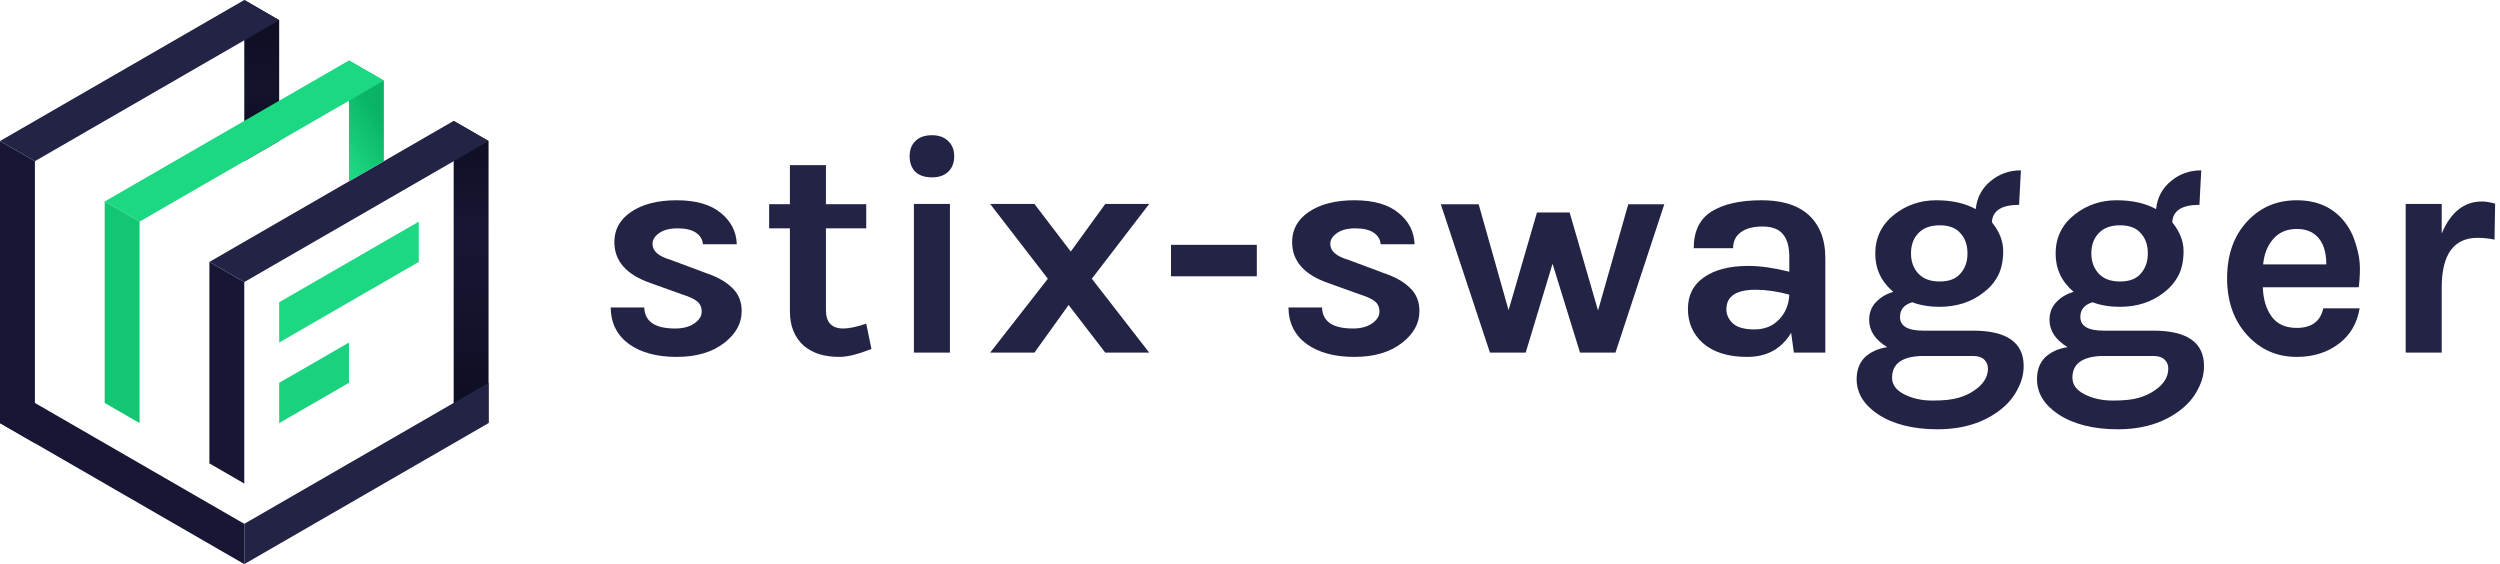 <svg width="421" height="95" viewBox="0 0 421 95" fill="none" xmlns="http://www.w3.org/2000/svg">
<path d="M0 64.464V71.25L41.136 95V88.214L0 64.464Z" fill="#171735"/>
<path d="M5.877 27.143L0 23.75V71.25L5.877 74.643V27.143Z" fill="#171735"/>
<path d="M41.137 0V27.143L47.013 23.75V3.393L41.137 0Z" fill="url(#paint0_linear)"/>
<path d="M41.136 0L0 23.75L5.877 27.143L47.013 3.393L41.136 0Z" fill="#232345"/>
<path d="M35.26 78.036V44.107L41.136 47.5V81.429L35.26 78.036Z" fill="#171735"/>
<path d="M82.273 71.25L76.397 67.857V20.357L82.273 23.75V71.25Z" fill="url(#paint1_linear)"/>
<path d="M41.137 88.214V95L82.273 71.25V64.464L41.137 88.214Z" fill="#232345"/>
<path d="M76.396 20.357L35.26 44.107L41.136 47.5L82.273 23.75L76.396 20.357Z" fill="#232345"/>
<path d="M47.014 50.893V57.678L70.52 44.107V37.321L47.014 50.893Z" fill="#1DD882"/>
<path d="M47.014 64.464V71.25L58.767 64.464V57.679L47.014 64.464Z" fill="#1AD27E"/>
<path d="M64.642 27.143L58.766 30.536V10.179L64.642 13.572V27.143Z" fill="url(#paint2_linear)"/>
<path d="M58.765 10.179L17.629 33.929L23.506 37.322L64.642 13.572L58.765 10.179Z" fill="#1DD882"/>
<path d="M17.629 33.929V67.857L23.506 71.25V37.322L17.629 33.929Z" fill="#13C674"/>
<path d="M108.496 51.773C108.565 54.139 110.296 55.321 113.69 55.321C114.992 55.321 116.055 55.047 116.878 54.498C117.735 53.916 118.163 53.247 118.163 52.493C118.163 51.739 117.906 51.156 117.392 50.745C116.878 50.333 116.072 49.956 114.975 49.614L109.524 47.66C105.479 46.254 103.457 43.957 103.457 40.769C103.457 38.644 104.4 36.947 106.285 35.679C108.205 34.376 110.759 33.725 113.947 33.725C117.169 33.725 119.637 34.427 121.351 35.833C123.099 37.238 124.008 39.004 124.076 41.129H118.369C118.3 40.306 117.906 39.655 117.186 39.175C116.466 38.695 115.438 38.455 114.101 38.455C112.764 38.455 111.718 38.73 110.964 39.278C110.244 39.792 109.884 40.392 109.884 41.078C109.884 42.278 110.896 43.169 112.918 43.752L118.832 45.963C120.786 46.614 122.277 47.454 123.305 48.482C124.368 49.476 124.899 50.779 124.899 52.39C124.899 54.447 123.922 56.23 121.968 57.738C119.946 59.315 117.272 60.103 113.947 60.103C110.621 60.103 107.948 59.383 105.925 57.944C103.902 56.47 102.874 54.413 102.84 51.773H108.496Z" fill="#232345"/>
<path d="M146.749 58.766C144.487 59.657 142.705 60.102 141.402 60.102C140.098 60.102 138.951 59.948 137.956 59.64C136.997 59.331 136.139 58.868 135.385 58.251C133.809 56.846 133.02 54.909 133.02 52.441V38.455H129.523V34.392H133.02V27.811H139.088V34.392H145.875V38.455H139.088V52.235C139.088 54.292 140.065 55.32 142.019 55.32C143.013 55.32 144.299 55.046 145.875 54.498L146.749 58.766Z" fill="#232345"/>
<path d="M153.902 34.341H159.969V59.383H153.902V34.341ZM153.182 26.32C153.182 25.223 153.506 24.366 154.159 23.748C154.809 23.097 155.735 22.771 156.935 22.771C158.1 22.771 159.008 23.097 159.661 23.748C160.345 24.366 160.689 25.223 160.689 26.32C160.689 27.416 160.345 28.291 159.661 28.942C159.008 29.559 158.1 29.867 156.935 29.867C155.735 29.867 154.809 29.559 154.159 28.942C153.506 28.291 153.182 27.416 153.182 26.32Z" fill="#232345"/>
<path d="M193.53 59.383H186.126L179.955 51.362L174.196 59.383H166.74L176.459 46.94L166.74 34.342H174.196L180.315 42.363L186.126 34.342H193.53L183.863 46.94L193.53 59.383Z" fill="#232345"/>
<path d="M197.197 41.231H211.646V46.528H197.197V41.231Z" fill="#232345"/>
<path d="M222.631 51.773C222.698 54.139 224.431 55.321 227.824 55.321C229.126 55.321 230.19 55.047 231.012 54.498C231.869 53.916 232.298 53.247 232.298 52.493C232.298 51.739 232.041 51.156 231.527 50.745C231.012 50.333 230.206 49.956 229.11 49.614L223.659 47.66C219.613 46.254 217.592 43.957 217.592 40.769C217.592 38.644 218.533 36.947 220.42 35.679C222.338 34.376 224.893 33.725 228.081 33.725C231.303 33.725 233.771 34.427 235.486 35.833C237.234 37.238 238.142 39.004 238.211 41.129H232.504C232.434 40.306 232.041 39.655 231.321 39.175C230.601 38.695 229.573 38.455 228.236 38.455C226.899 38.455 225.853 38.73 225.099 39.278C224.379 39.792 224.019 40.392 224.019 41.078C224.019 42.278 225.03 43.169 227.053 43.752L232.966 45.963C234.92 46.614 236.411 47.454 237.44 48.482C238.502 49.476 239.034 50.779 239.034 52.39C239.034 54.447 238.057 56.23 236.103 57.738C234.08 59.315 231.406 60.103 228.081 60.103C224.755 60.103 222.081 59.383 220.06 57.944C218.037 56.47 217.008 54.413 216.975 51.773H222.631Z" fill="#232345"/>
<path d="M249.005 34.393L254.044 52.235L258.826 35.781H264.328L269.11 52.287L274.201 34.393H280.269L272.041 59.383H266.077L261.449 44.419L256.924 59.383H250.908L242.629 34.393H249.005Z" fill="#232345"/>
<path d="M294.427 44.78C296.415 44.78 298.713 45.106 301.318 45.757V43.289C301.318 41.541 300.958 40.255 300.238 39.432C299.552 38.575 298.404 38.147 296.793 38.147C295.216 38.147 293.998 38.472 293.142 39.124C292.285 39.741 291.856 40.632 291.856 41.798H285.223C285.223 38.952 286.218 36.895 288.205 35.627C290.228 34.359 293.039 33.725 296.638 33.725C301.78 33.725 305.105 35.524 306.614 39.124C307.128 40.358 307.385 41.815 307.385 43.495V59.383H302.089L301.626 56.041C300.014 58.749 297.546 60.103 294.222 60.103C291 60.103 288.496 59.315 286.714 57.738C285.069 56.23 284.246 54.327 284.246 52.03C284.246 49.699 285.154 47.917 286.971 46.682C288.789 45.414 291.273 44.78 294.427 44.78ZM301.318 49.614C299.295 49.065 297.41 48.791 295.661 48.791C292.37 48.791 290.725 49.888 290.725 52.082C290.725 53.007 291.103 53.813 291.856 54.498C292.61 55.15 293.81 55.475 295.456 55.475C297.135 55.475 298.507 54.927 299.569 53.83C300.667 52.699 301.249 51.293 301.318 49.614Z" fill="#232345"/>
<path d="M318.829 49.151C316.807 47.437 315.795 45.294 315.795 42.723C315.795 40.015 316.859 37.821 318.983 36.142C321.04 34.53 323.389 33.725 326.027 33.725C328.701 33.725 330.93 34.222 332.712 35.216C332.918 33.262 333.758 31.685 335.232 30.485C336.671 29.285 338.368 28.686 340.322 28.686L340.014 34.496C337.067 34.496 335.54 35.473 335.437 37.427C336.707 39.004 337.34 40.615 337.34 42.261C337.34 43.906 337.049 45.294 336.466 46.425C335.884 47.523 335.095 48.448 334.1 49.202C332.044 50.848 329.542 51.67 326.593 51.67C324.914 51.67 323.389 51.413 322.017 50.899C320.646 51.31 319.96 52.133 319.96 53.367C319.96 54.91 321.263 55.681 323.868 55.681H332.249C337.941 55.681 340.785 57.669 340.785 61.646C340.785 62.983 340.443 64.286 339.757 65.554C339.106 66.857 338.147 68.005 336.877 68.999C334.067 71.193 330.536 72.29 326.285 72.29C322.171 72.29 318.829 71.45 316.258 69.77C313.858 68.159 312.658 66.188 312.658 63.857C312.658 62.314 313.121 61.08 314.047 60.155C315.007 59.263 316.258 58.698 317.8 58.458C315.779 57.224 314.766 55.698 314.766 53.882C314.766 52.682 315.144 51.688 315.898 50.899C316.653 50.076 317.63 49.494 318.829 49.151ZM323.456 59.949C320.235 60.086 318.623 61.303 318.623 63.6C318.623 64.765 319.291 65.691 320.628 66.377C322.001 67.097 323.611 67.456 325.462 67.456C327.313 67.456 328.753 67.302 329.781 66.994C330.845 66.685 331.735 66.274 332.455 65.76C333.998 64.731 334.769 63.497 334.769 62.057C334.769 61.44 334.547 60.926 334.1 60.515C333.689 60.138 333.072 59.949 332.249 59.949H323.456ZM331.324 42.672C331.324 41.266 330.93 40.135 330.141 39.278C329.387 38.387 328.222 37.941 326.645 37.941C325.068 37.941 323.868 38.387 323.045 39.278C322.222 40.135 321.811 41.266 321.811 42.672C321.811 44.043 322.222 45.174 323.045 46.066C323.868 46.957 325.068 47.403 326.645 47.403C328.222 47.403 329.387 46.957 330.141 46.066C330.93 45.174 331.324 44.043 331.324 42.672Z" fill="#232345"/>
<path d="M349.2 49.151C347.177 47.437 346.166 45.294 346.166 42.723C346.166 40.015 347.228 37.821 349.354 36.142C351.411 34.53 353.759 33.725 356.399 33.725C359.072 33.725 361.3 34.222 363.083 35.216C363.289 33.262 364.128 31.685 365.603 30.485C367.043 29.285 368.739 28.686 370.693 28.686L370.385 34.496C367.436 34.496 365.911 35.473 365.808 37.427C367.076 39.004 367.711 40.615 367.711 42.261C367.711 43.906 367.419 45.294 366.837 46.425C366.254 47.523 365.465 48.448 364.472 49.202C362.415 50.848 359.911 51.67 356.964 51.67C355.283 51.67 353.759 51.413 352.388 50.899C351.016 51.31 350.331 52.133 350.331 53.367C350.331 54.91 351.633 55.681 354.239 55.681H362.62C368.31 55.681 371.156 57.669 371.156 61.646C371.156 62.983 370.812 64.286 370.128 65.554C369.476 66.857 368.516 68.005 367.248 68.999C364.436 71.193 360.906 72.29 356.656 72.29C352.542 72.29 349.2 71.45 346.629 69.77C344.228 68.159 343.029 66.188 343.029 63.857C343.029 62.314 343.492 61.08 344.418 60.155C345.377 59.263 346.629 58.698 348.171 58.458C346.148 57.224 345.138 55.698 345.138 53.882C345.138 52.682 345.514 51.688 346.269 50.899C347.022 50.076 347.999 49.494 349.2 49.151ZM353.828 59.949C350.604 60.086 348.994 61.303 348.994 63.6C348.994 64.765 349.663 65.691 350.999 66.377C352.37 67.097 353.982 67.456 355.833 67.456C357.684 67.456 359.124 67.302 360.152 66.994C361.214 66.685 362.106 66.274 362.826 65.76C364.369 64.731 365.14 63.497 365.14 62.057C365.14 61.44 364.917 60.926 364.472 60.515C364.06 60.138 363.443 59.949 362.62 59.949H353.828ZM361.695 42.672C361.695 41.266 361.3 40.135 360.512 39.278C359.757 38.387 358.592 37.941 357.016 37.941C355.438 37.941 354.239 38.387 353.416 39.278C352.593 40.135 352.182 41.266 352.182 42.672C352.182 44.043 352.593 45.174 353.416 46.066C354.239 46.957 355.438 47.403 357.016 47.403C358.592 47.403 359.757 46.957 360.512 46.066C361.3 45.174 361.695 44.043 361.695 42.672Z" fill="#232345"/>
<path d="M394.84 37.375C395.696 38.472 396.331 39.741 396.742 41.181C397.187 42.62 397.411 43.94 397.411 45.14C397.411 46.34 397.342 47.42 397.205 48.379H381.059C381.127 50.402 381.625 52.047 382.55 53.316C383.476 54.584 384.88 55.218 386.767 55.218C389.269 55.218 390.76 54.121 391.24 51.927H397.359C396.948 54.43 395.799 56.401 393.914 57.841C391.96 59.349 389.577 60.103 386.767 60.103C383.476 60.103 380.715 58.903 378.488 56.504C376.19 54.001 375.043 50.796 375.043 46.888C375.043 42.877 376.19 39.655 378.488 37.221C380.682 34.89 383.441 33.725 386.767 33.725C390.228 33.725 392.92 34.941 394.84 37.375ZM386.818 38.558C385.104 38.558 383.767 39.124 382.807 40.255C381.847 41.352 381.281 42.775 381.111 44.523H391.755C391.755 41.815 390.897 39.998 389.184 39.072C388.531 38.73 387.744 38.558 386.818 38.558Z" fill="#232345"/>
<path d="M411.183 39.329C412.692 35.729 414.954 33.93 417.97 33.93C418.554 33.93 419.291 34.05 420.181 34.29L420.079 40.357C419.119 40.151 418.176 40.049 417.25 40.049C413.206 40.049 411.183 42.843 411.183 48.43V59.383H405.115V34.341H411.183V39.329Z" fill="#232345"/>
<defs>
<linearGradient id="paint0_linear" x1="44.075" y1="1.079" x2="44.075" y2="22.772" gradientUnits="userSpaceOnUse">
<stop stop-color="#0D0D22"/>
<stop offset="0.678" stop-color="#13132D"/>
<stop offset="1" stop-color="#0D0D22"/>
</linearGradient>
<linearGradient id="paint1_linear" x1="79.335" y1="22.381" x2="79.335" y2="68.998" gradientUnits="userSpaceOnUse">
<stop stop-color="#0D0D22"/>
<stop offset="0.346" stop-color="#171735"/>
<stop offset="0.678" stop-color="#13132D"/>
<stop offset="1" stop-color="#0D0D22"/>
</linearGradient>
<linearGradient id="paint2_linear" x1="61.704" y1="32.689" x2="70.591" y2="27.263" gradientUnits="userSpaceOnUse">
<stop stop-color="#1DD882"/>
<stop offset="0.812" stop-color="#09B466"/>
</linearGradient>
</defs>
</svg>
